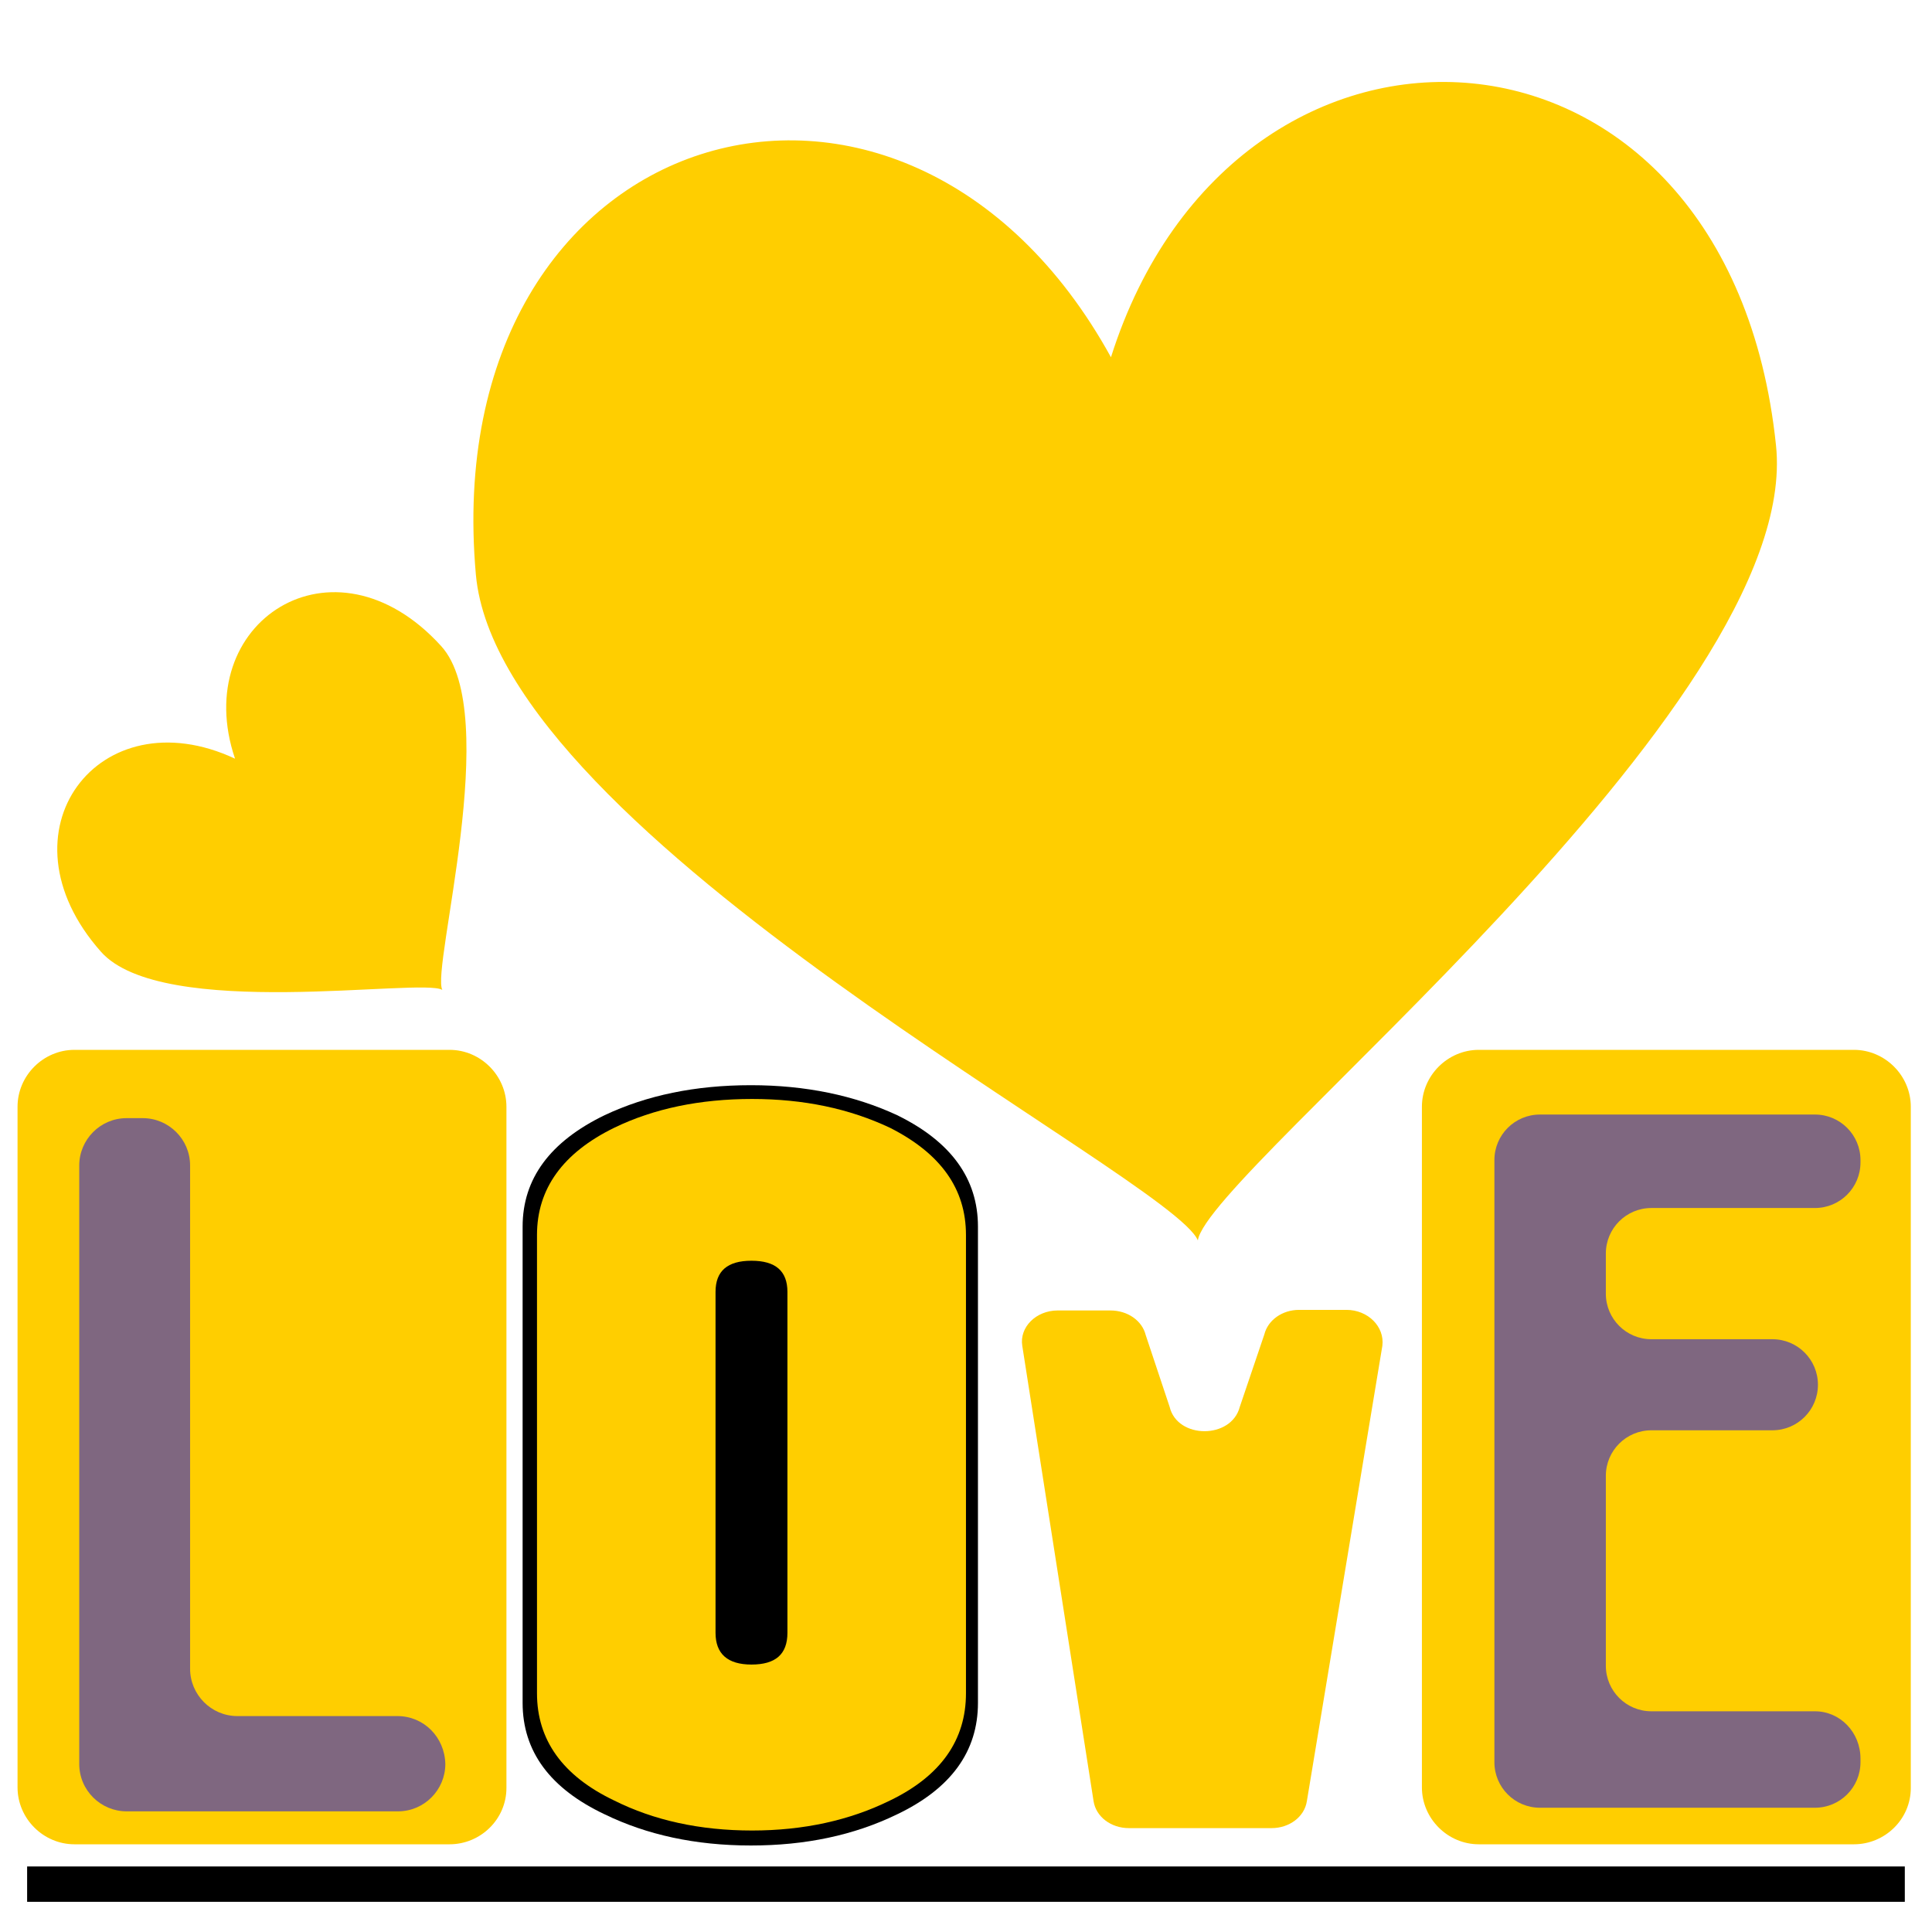<?xml version="1.0" encoding="utf-8"?>
<!-- Generator: Adobe Illustrator 18.0.0, SVG Export Plug-In . SVG Version: 6.00 Build 0)  -->
<!DOCTYPE svg PUBLIC "-//W3C//DTD SVG 1.1//EN" "http://www.w3.org/Graphics/SVG/1.1/DTD/svg11.dtd">
<svg version="1.1"
	 id="svg3019" xmlns:rdf="http://www.w3.org/1999/02/22-rdf-syntax-ns#" xmlns:inkscape="http://www.inkscape.org/namespaces/inkscape" xmlns:dc="http://purl.org/dc/elements/1.1/" xmlns:sodipodi="http://sodipodi.sourceforge.net/DTD/sodipodi-0.dtd" xmlns:cc="http://creativecommons.org/ns#" xmlns:svg="http://www.w3.org/2000/svg" inkscape:version="0.48.2 r9819" sodipodi:docname="template2.svg"
	 xmlns="http://www.w3.org/2000/svg" xmlns:xlink="http://www.w3.org/1999/xlink" x="0px" y="0px" viewBox="339 169 320 320"
	 enable-background="new 339 169 320 320" xml:space="preserve">
<g>
	<g>
		<path d="M487.583,353.704c-7.046-3.275-15.183-4.962-24.213-4.962c-9.229,0-17.267,1.687-24.213,4.962
			c-9.03,4.366-13.595,10.519-13.595,18.458v78.892c0,8.038,4.565,14.191,13.595,18.458c6.946,3.374,14.985,5.16,24.213,5.16
			c9.03,0,17.068-1.687,24.213-5.16c8.931-4.267,13.397-10.42,13.397-18.458v-78.892C500.98,364.223,496.514,358.07,487.583,353.704
			z"/>
	</g>
</g>
<g>
	<g>
		<path fill="#FFCE00" d="M486.392,355.788c-6.748-3.176-14.29-4.763-22.824-4.763c-8.633,0-16.275,1.588-22.824,4.763
			c-8.534,4.168-12.801,10.122-12.801,17.763v75.915c0,7.74,4.267,13.694,12.801,17.763c6.55,3.275,14.191,4.962,22.824,4.962
			c8.534,0,16.175-1.687,22.824-4.962c8.435-4.069,12.603-10.023,12.603-17.763v-75.915
			C498.995,365.91,494.827,360.055,486.392,355.788z M469.423,439.443c0,3.572-1.985,5.259-5.954,5.259
			c-3.969,0-5.954-1.786-5.954-5.259v-56.465c0-3.473,1.985-5.16,5.954-5.16c3.969,0,5.954,1.687,5.954,5.16V439.443z"/>
	</g>
</g>
<path fill="#FFCE00" d="M646.062,474.473H583.94c-5.16,0-9.427-4.267-9.427-9.427V352.315c0-5.16,4.267-9.427,9.427-9.427h62.121
	c5.16,0,9.427,4.267,9.427,9.427v112.83C655.489,470.306,651.222,474.473,646.062,474.473z"/>
<path fill="#FFCE00" d="M413.454,474.473h-62.121c-5.16,0-9.427-4.267-9.427-9.427V352.315c0-5.16,4.267-9.427,9.427-9.427h62.121
	c5.16,0,9.427,4.267,9.427,9.427v112.83C422.882,470.306,418.614,474.473,413.454,474.473z"/>
<g opacity="0.5">
	<g>
		<path fill="#0000FF" d="M404.821,453.237h-26.496c-4.366,0-7.84-3.572-7.84-7.84V362.04c0-4.366-3.572-7.84-7.84-7.84h-2.679
			c-4.366,0-7.84,3.572-7.84,7.84v99.136c0,4.366,3.572,7.84,7.84,7.84h44.954c4.366,0,7.84-3.572,7.84-7.84l0,0
			C412.66,456.71,409.187,453.237,404.821,453.237z"/>
	</g>
</g>
<g>
	<g>
		<path fill="#FFCE00" d="M562.009,385.956h-7.84c-2.779,0-5.16,1.687-5.756,4.069l-4.069,12.007c-1.389,5.359-10.32,5.359-11.611,0
			l-3.969-11.908c-0.595-2.382-2.977-4.069-5.855-4.069h-8.733c-3.572,0-6.351,2.779-5.855,5.855l11.809,75.419
			c0.397,2.58,2.878,4.466,5.855,4.466h23.618c2.977,0,5.458-1.885,5.855-4.466l12.504-75.419
			C568.36,388.734,565.582,385.956,562.009,385.956z"/>
	</g>
</g>
<path opacity="0.5" fill="#0000FF" d="M639.611,452.443H612.52c-4.168,0-7.542-3.374-7.542-7.542v-31.458
	c0-4.168,3.374-7.542,7.542-7.542h20.046c4.168,0,7.542-3.374,7.542-7.542l0,0c0-4.168-3.374-7.542-7.542-7.542H612.52
	c-4.168,0-7.542-3.374-7.542-7.542v-6.649c0-4.168,3.374-7.542,7.542-7.542h27.091c4.168,0,7.542-3.374,7.542-7.542v-0.397
	c0-4.168-3.374-7.542-7.542-7.542h-45.549c-4.168,0-7.542,3.374-7.542,7.542v99.731c0,4.168,3.374,7.542,7.542,7.542h45.549
	c4.168,0,7.542-3.374,7.542-7.542v-0.595C647.153,455.916,643.779,452.443,639.611,452.443z"/>
<path fill="#FFCE00" d="M523.01,228.172c-34.236-62.22-111.937-39.396-105.189,36.022c3.969,43.564,115.311,99.831,119.578,110.25
	c1.786-11.511,100.327-88.419,95.762-131.685C625.321,167.34,543.552,163.172,523.01,228.172z"/>
<path fill="#FFCE00" d="M377.928,294.659c-22.526-10.519-39.793,12.107-22.229,31.954c10.122,11.511,53.19,4.267,56.564,6.351
	c-1.885-3.572,10.023-45.747-0.198-56.961C394.203,256.354,370.287,272.133,377.928,294.659z"/>
<rect x="343.493" y="478.145" width="311.003" height="5.855"/>
</svg>
